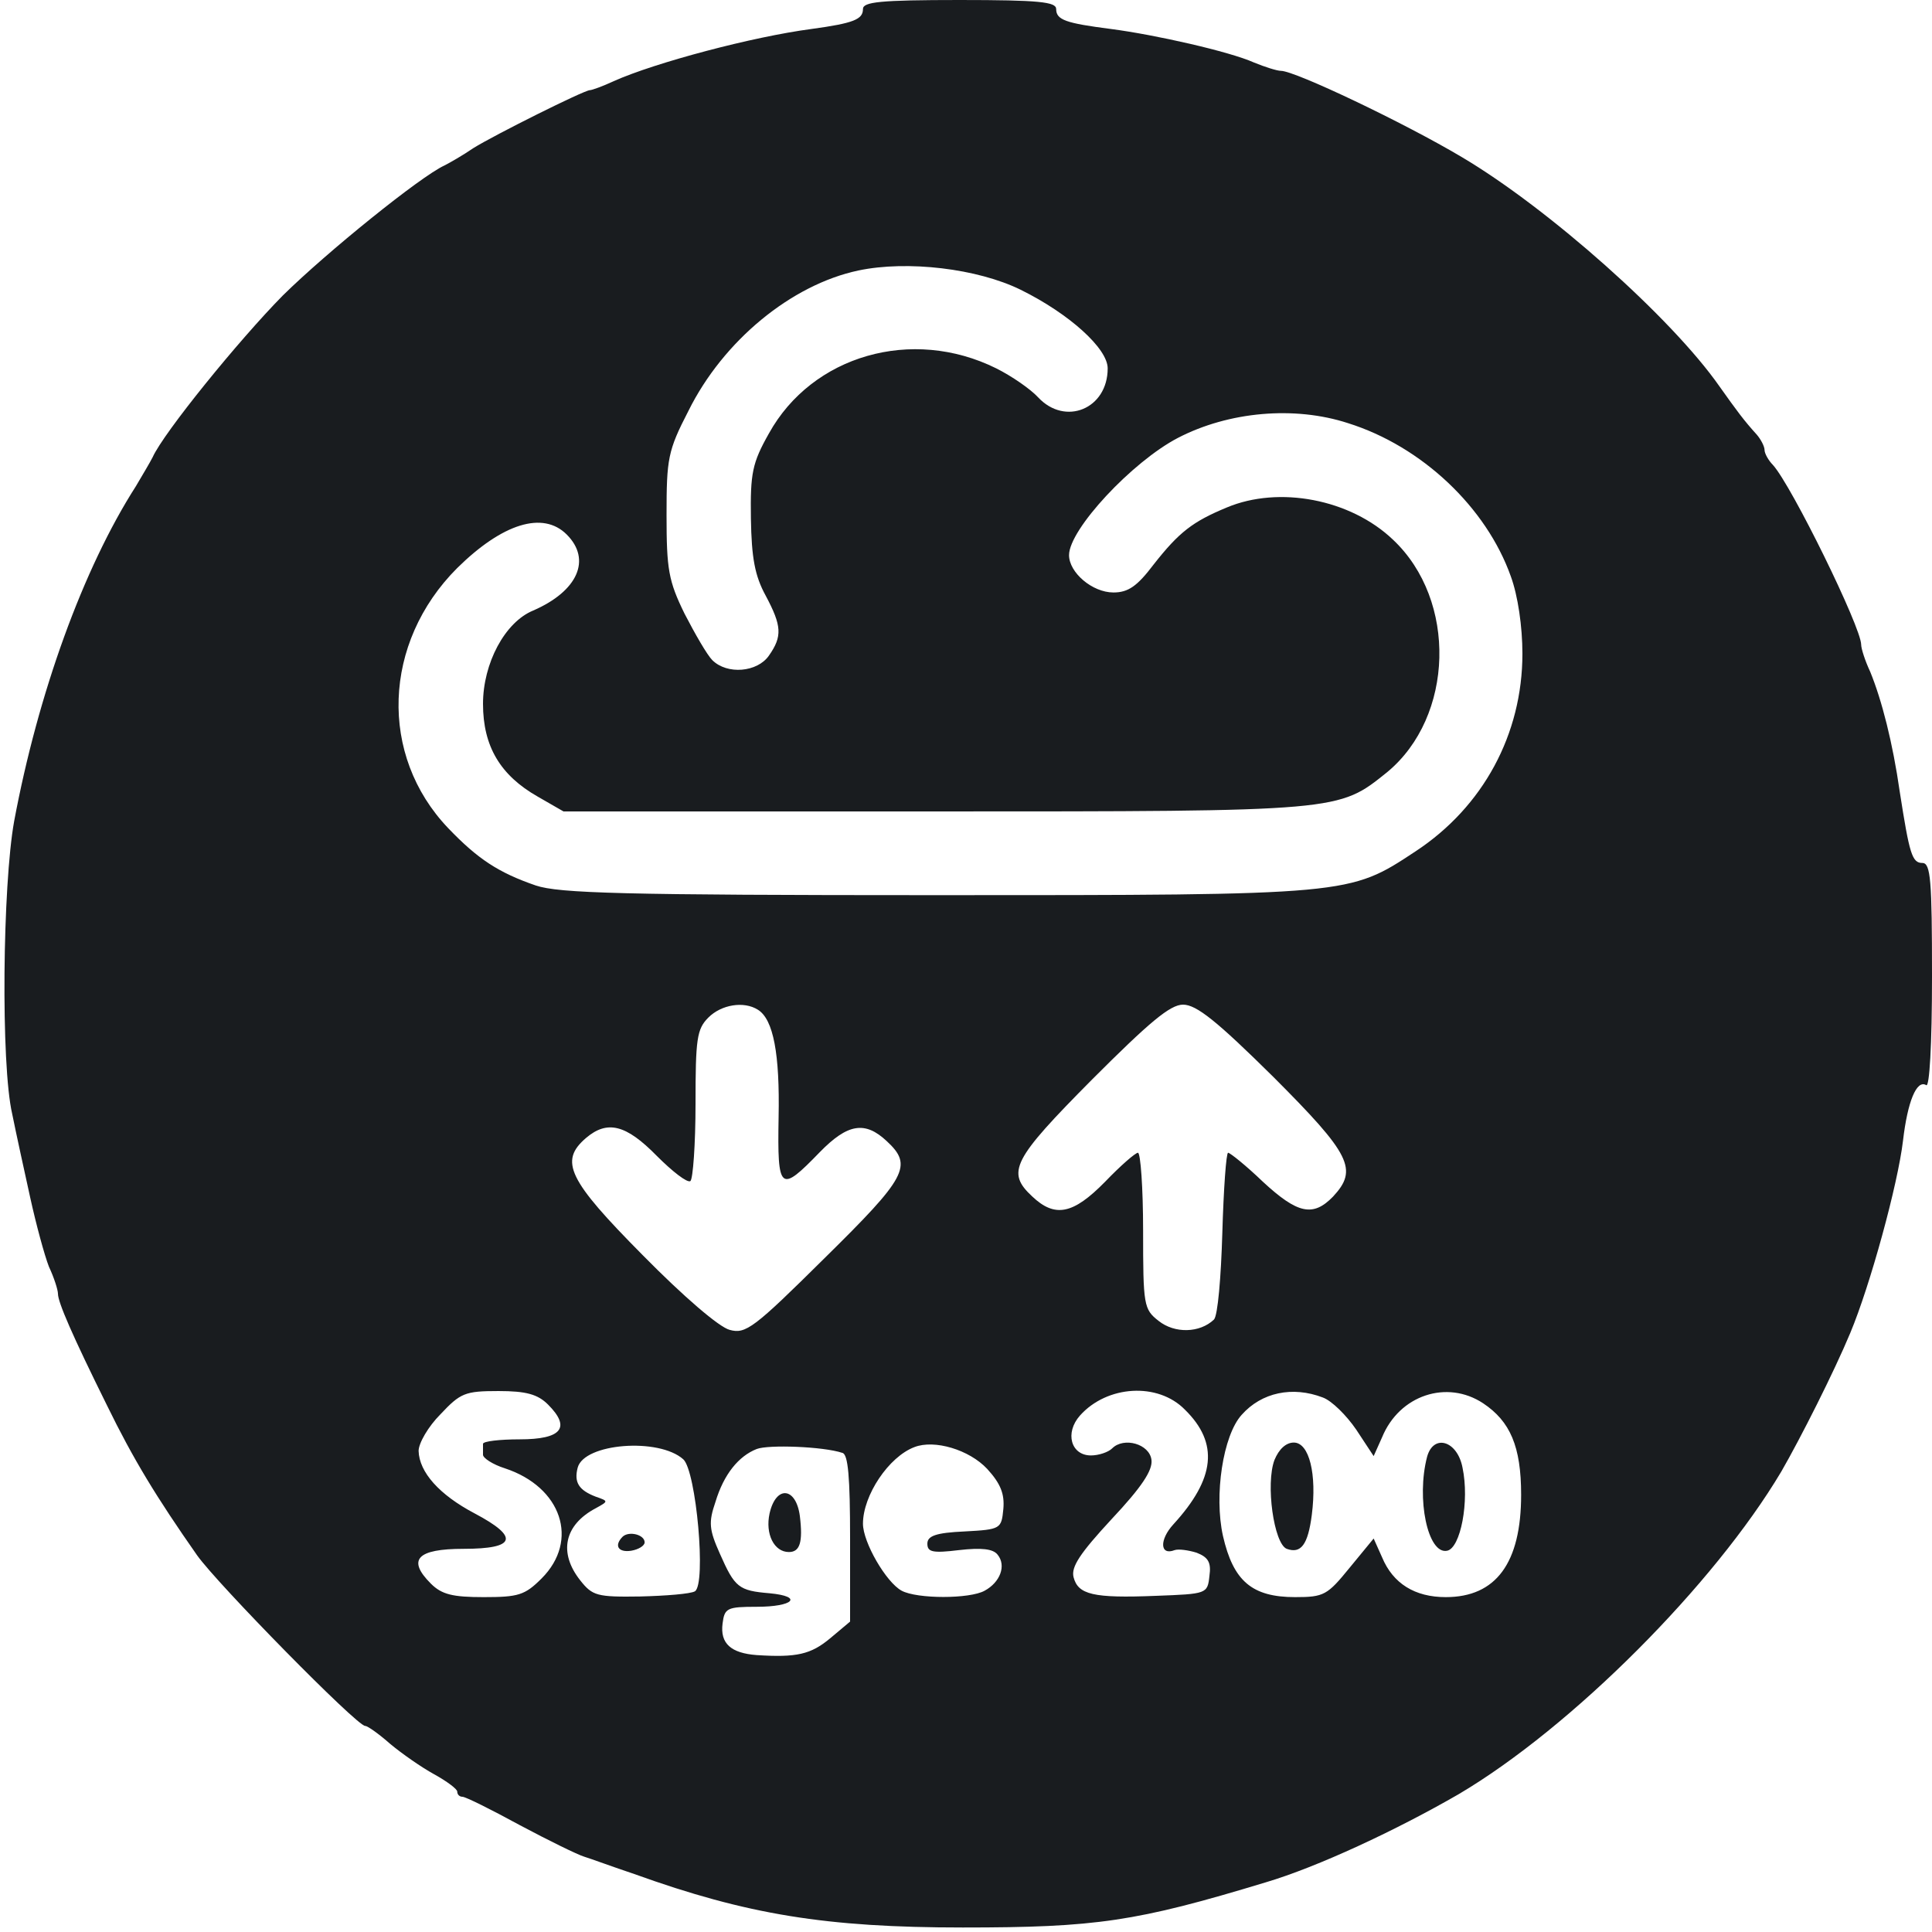 <?xml version="1.0" standalone="no"?>
<!DOCTYPE svg PUBLIC "-//W3C//DTD SVG 20010904//EN"
 "http://www.w3.org/TR/2001/REC-SVG-20010904/DTD/svg10.dtd">
<svg version="1.0" xmlns="http://www.w3.org/2000/svg"
 width="300pt" height="300pt" viewBox="0 0 300 300"
 preserveAspectRatio="xMidYMid meet">
<g transform="translate(0,300) scale(0.1,-0.1)"
fill="#191c1f" stroke="none">
<path d="M1340 2986 c0 -16 -14 -22 -80 -31 -91 -12 -242 -52 -307 -81 -17 -8
-34 -14 -37 -14 -9 0 -149 -70 -181 -90 -16 -11 -37 -23 -45 -27 -37 -17 -182
-134 -251 -202 -68 -69 -185 -213 -202 -251 -4 -8 -16 -28 -26 -45 -82 -128
-152 -322 -189 -520 -18 -99 -21 -378 -3 -455 6 -30 19 -89 28 -130 9 -41 22
-89 29 -107 8 -17 14 -36 14 -42 0 -13 22 -64 76 -173 41 -84 77 -143 140
-233 32 -45 248 -265 261 -265 4 0 22 -13 39 -28 18 -15 48 -36 68 -47 20 -11
36 -23 36 -27 0 -5 4 -8 8 -8 5 0 45 -20 89 -44 45 -24 90 -46 100 -49 10 -3
45 -16 78 -27 175 -63 298 -83 510 -83 207 0 269 9 470 70 81 24 203 81 300
137 176 104 397 326 501 501 30 52 82 155 107 215 31 74 74 231 82 299 7 60
21 95 36 86 5 -4 9 61 9 169 0 149 -2 176 -15 176 -16 0 -20 14 -35 110 -11
77 -28 143 -46 187 -8 17 -14 36 -14 42 0 27 -108 247 -137 279 -7 7 -13 18
-13 23 0 6 -6 17 -12 24 -20 22 -31 37 -58 75 -74 106 -265 276 -400 356 -89
53 -259 134 -281 134 -6 0 -25 6 -42 13 -38 17 -153 43 -222 52 -70 9 -85 14
-85 31 0 11 -26 14 -150 14 -124 0 -150 -3 -150 -14z m245 -436 c75 -37 135
-91 135 -122 0 -63 -66 -90 -108 -45 -12 13 -41 33 -65 45 -131 65 -286 20
-353 -101 -26 -46 -29 -62 -28 -132 1 -61 6 -89 23 -120 25 -47 26 -63 5 -93
-18 -26 -65 -30 -88 -7 -8 8 -27 41 -43 72 -25 51 -28 69 -28 153 0 88 2 100
34 162 54 109 160 196 264 218 76 16 185 3 252 -30z m508 -207 c115 -36 215
-131 253 -238 11 -30 18 -78 18 -120 0 -125 -61 -238 -166 -307 -103 -68 -100
-68 -745 -68 -488 0 -585 3 -621 15 -58 20 -90 41 -136 89 -108 113 -102 288
14 404 70 69 133 89 170 52 39 -39 17 -88 -52 -118 -44 -18 -78 -82 -78 -145
0 -66 27 -111 85 -144 l40 -23 576 0 c633 0 627 0 703 61 104 86 109 267 9
361 -66 63 -177 84 -258 50 -53 -22 -74 -38 -114 -89 -25 -33 -39 -43 -62 -43
-33 0 -69 31 -69 58 0 40 98 145 169 182 79 41 181 50 264 23z m-916 -911 c24
-15 34 -69 32 -167 -2 -115 2 -118 64 -54 43 44 70 49 104 17 41 -38 31 -56
-97 -182 -109 -108 -122 -118 -147 -111 -16 4 -71 51 -135 116 -116 117 -130
146 -88 182 33 28 62 21 110 -28 24 -24 47 -42 52 -39 4 3 8 57 8 120 0 101 2
116 20 134 20 20 55 26 77 12z m800 -104 c121 -121 132 -144 93 -186 -31 -32
-55 -27 -109 23 -26 25 -51 45 -54 45 -3 0 -7 -56 -9 -125 -2 -68 -7 -128 -13
-134 -22 -21 -61 -22 -86 -2 -23 18 -24 24 -24 140 0 67 -4 121 -8 121 -4 0
-27 -20 -51 -45 -50 -51 -78 -56 -113 -23 -41 38 -31 57 93 182 89 89 121 116
141 116 21 0 53 -26 140 -112z m-1126 -509 c36 -36 21 -54 -44 -54 -31 0 -57
-3 -57 -7 0 -5 0 -12 0 -17 0 -5 15 -15 34 -21 88 -29 116 -112 57 -171 -26
-26 -36 -29 -90 -29 -48 0 -65 4 -82 21 -37 37 -22 54 51 54 81 0 87 18 17 55
-55 29 -86 64 -87 97 0 12 15 38 34 57 31 33 38 36 90 36 43 0 61 -5 77 -21z
m989 -8 c53 -52 47 -107 -18 -178 -22 -24 -21 -49 2 -40 6 2 21 0 34 -4 18 -7
23 -15 20 -36 -3 -28 -4 -28 -83 -31 -98 -4 -121 2 -128 29 -4 16 10 37 59 90
47 50 64 76 62 92 -3 25 -43 36 -61 18 -6 -6 -21 -11 -33 -11 -31 0 -41 35
-17 62 42 47 121 52 163 9z m214 19 c14 -5 37 -28 52 -50 l27 -41 13 29 c27
66 101 90 157 53 42 -28 59 -67 59 -142 0 -106 -39 -159 -117 -159 -48 0 -82
21 -99 62 l-13 29 -37 -45 c-35 -43 -40 -46 -85 -46 -67 0 -96 25 -112 95 -14
63 0 156 29 188 31 35 79 45 126 27z m-993 -96 c20 -18 36 -194 18 -205 -7 -4
-45 -7 -85 -8 -67 -1 -74 1 -93 25 -34 43 -25 86 24 112 20 11 20 11 0 18 -26
10 -34 22 -28 45 10 38 126 47 164 13z m247 10 c9 -2 12 -38 12 -133 l0 -129
-31 -26 c-30 -25 -52 -30 -114 -26 -40 3 -57 18 -53 49 3 24 7 26 53 26 57 0
73 16 20 21 -48 4 -54 9 -77 61 -17 38 -18 49 -7 81 13 43 36 71 64 82 18 7
103 4 133 -6z m225 -25 c21 -23 27 -39 25 -62 -3 -31 -4 -32 -60 -35 -45 -2
-58 -7 -58 -19 0 -13 8 -15 49 -10 35 4 53 2 60 -7 14 -17 4 -43 -20 -56 -23
-13 -105 -13 -129 0 -24 13 -60 75 -60 104 0 44 40 104 80 119 31 12 85 -4
113 -34z"/>
<path d="M1979 733 c-14 -37 -1 -130 19 -138 22 -8 33 6 39 53 8 63 -4 112
-28 112 -12 0 -23 -10 -30 -27z"/>
<path d="M2216 738 c-17 -65 1 -152 31 -146 21 4 35 77 24 129 -8 42 -45 53
-55 17z"/>
<path d="M967 614 c-14 -14 -7 -25 13 -22 12 2 21 8 21 13 0 12 -24 18 -34 9z"/>
<path d="M1195 650 c-7 -32 7 -60 30 -60 17 0 22 15 17 56 -6 45 -37 48 -47 4z"/>
</g>
</svg>
